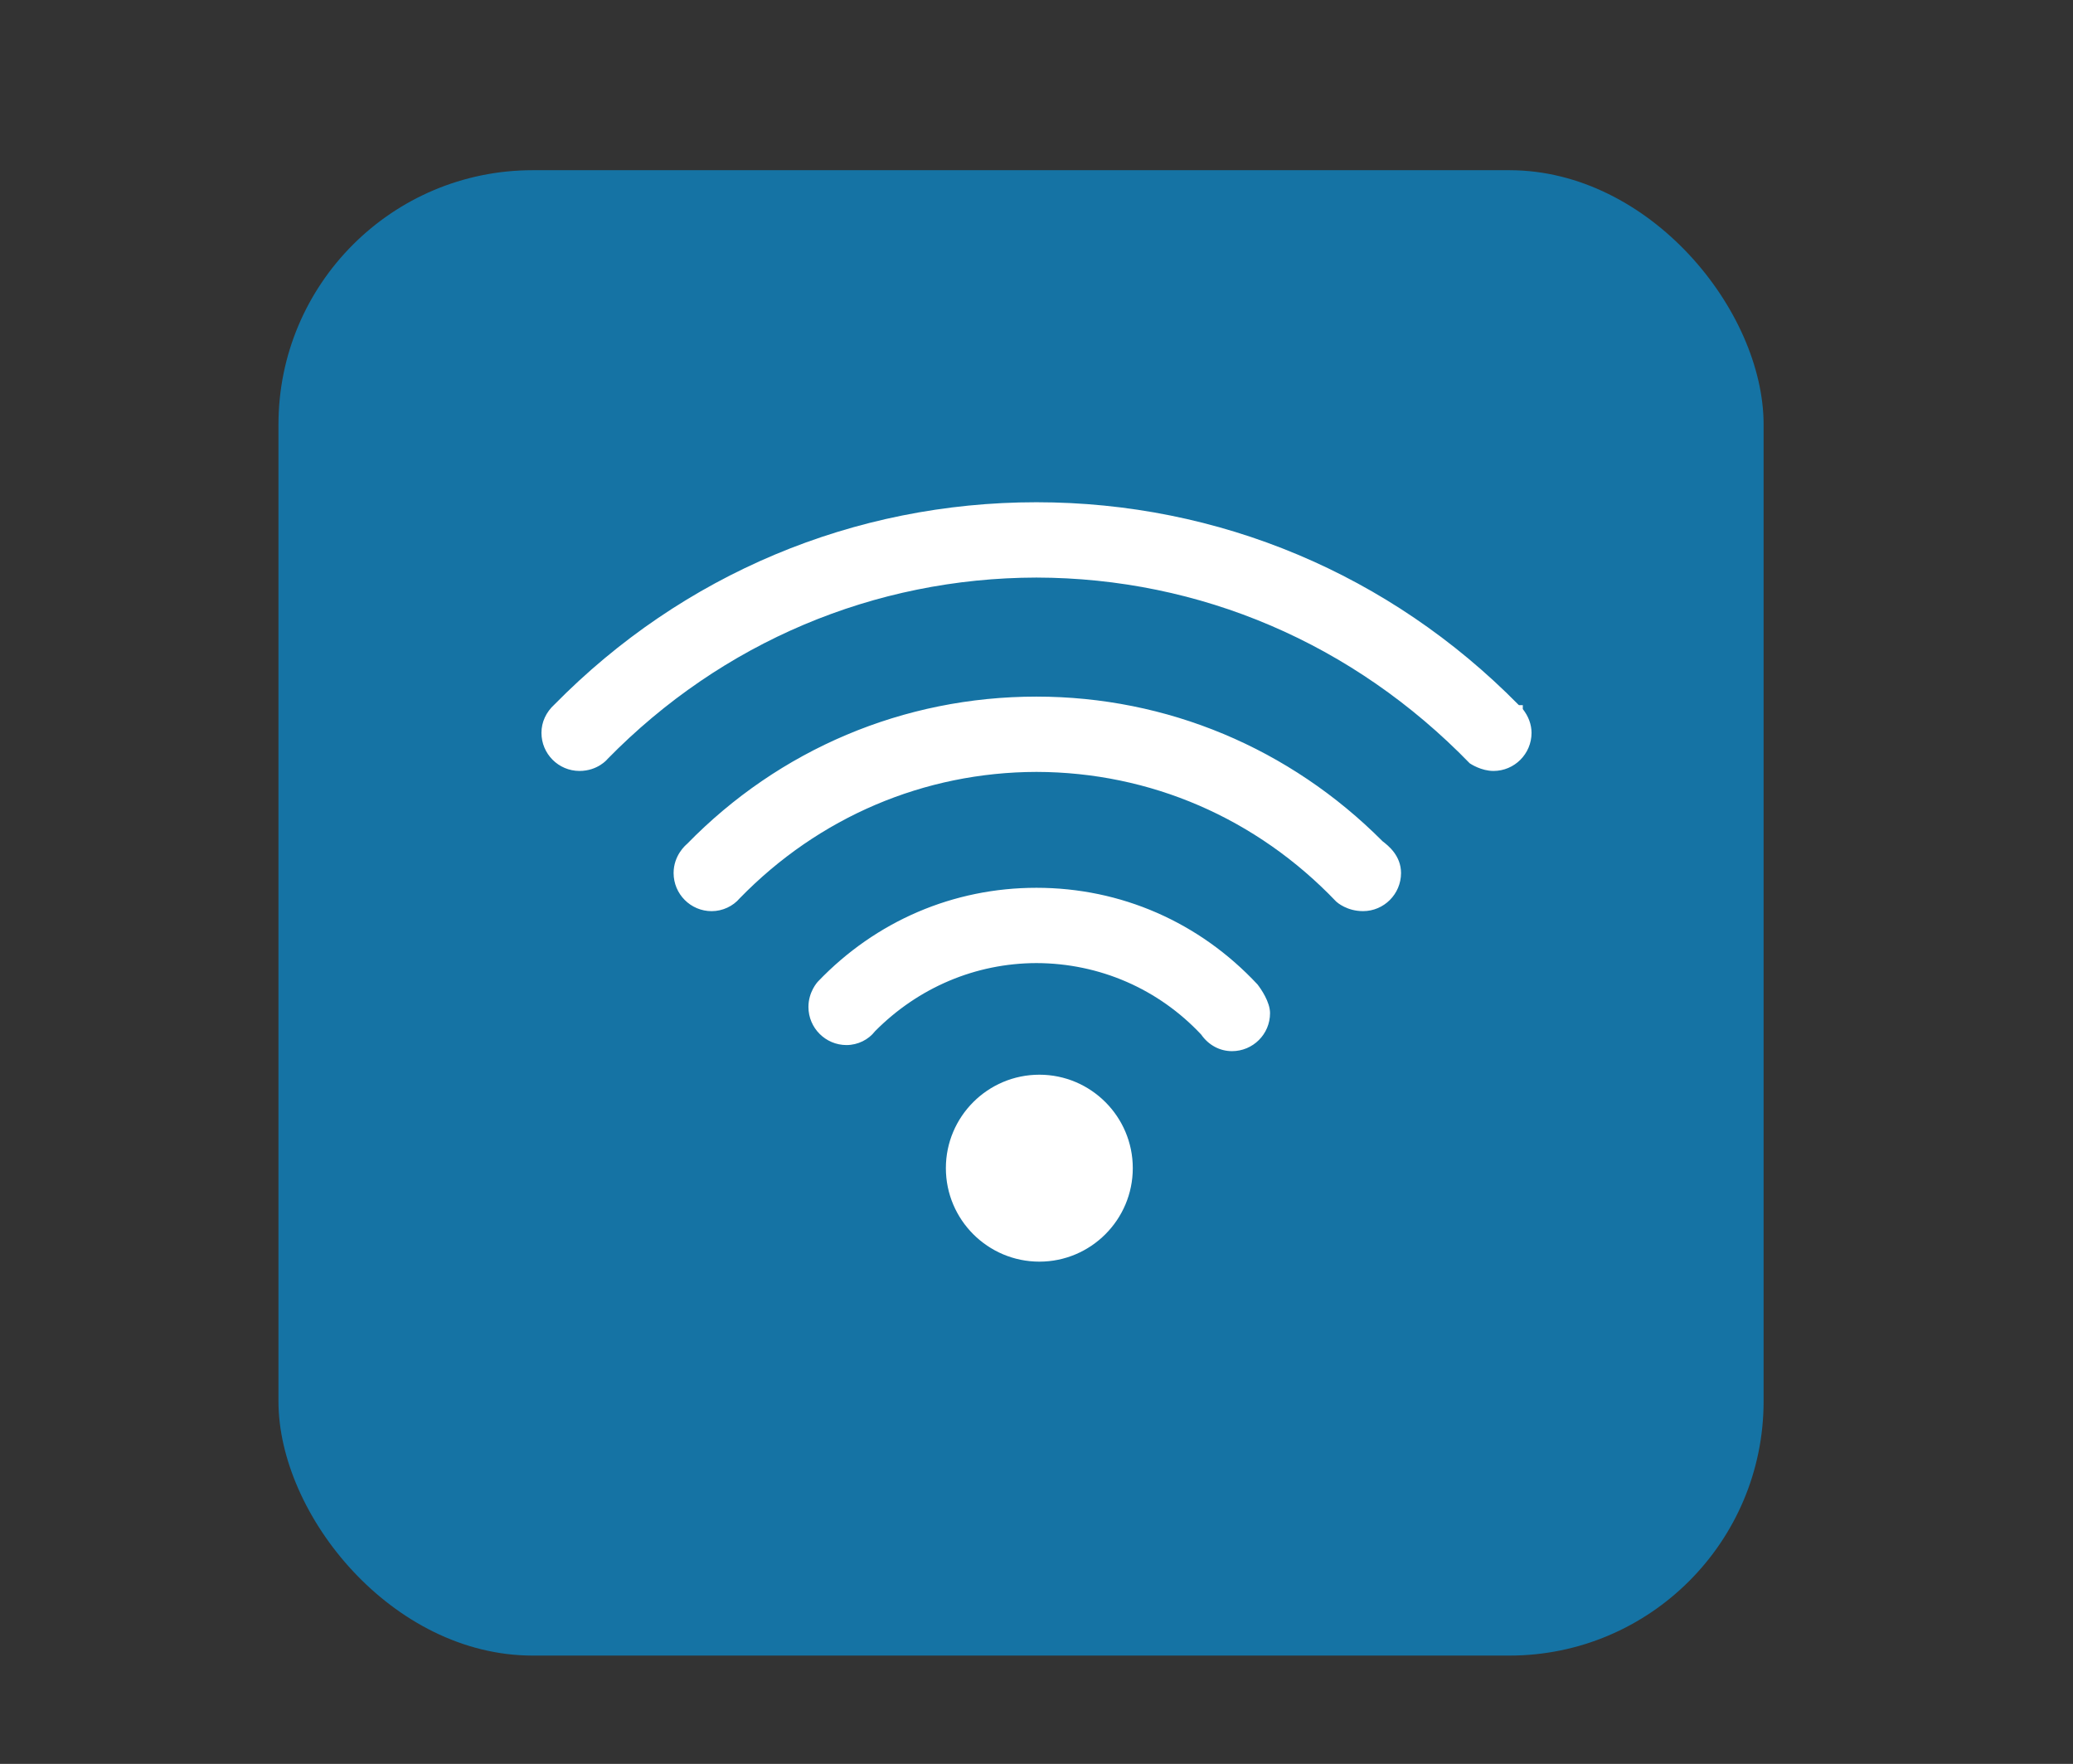 <?xml version="1.0" encoding="UTF-8"?>
<svg xmlns="http://www.w3.org/2000/svg" xmlns:xlink="http://www.w3.org/1999/xlink" baseProfile="tiny" contentScriptType="text/ecmascript" contentStyleType="text/css" height="57px" preserveAspectRatio="xMidYMid meet" version="1.1" viewBox="0 0 67 57" width="67px" x="0px" y="0px" zoomAndPan="magnify">
<rect x="0" y="0" width="67" height="57" fill="#333333" stroke="none"/>
<rect color="#000000" display="inline" fill="#01a0f3" fill-opacity="0.588" fill-rule="nonzero" height="48" ry="8.217" stroke="none" visibility="visible" width="48" x="9" y="5.5"/>
<rect fill="none" height="57" width="67"/>
<path d="M 33.593 34.729 C 31.926 34.729 30.571 36.083 30.571 37.748 C 30.571 39.415 31.926 40.77 33.593 40.77 C 35.257 40.77 36.612 39.415 36.612 37.748 C 36.612 36.083 35.256 34.729 33.593 34.729 z M 33.497 28.689 C 30.816 28.689 28.311 29.762 26.441 31.714 C 26.409 31.747 26.129 32.059 26.129 32.54 C 26.129 33.218 26.681 33.771 27.359 33.771 C 27.727 33.771 28.074 33.595 28.282 33.323 C 29.685 31.908 31.536 31.127 33.497 31.122 C 35.54 31.127 37.442 31.959 38.822 33.431 C 39.061 33.773 39.424 33.968 39.818 33.968 C 40.497 33.968 41.048 33.419 41.048 32.741 C 41.048 32.377 40.757 31.959 40.642 31.811 C 38.764 29.799 36.227 28.689 33.497 28.689 z M 44.686 27.186 C 41.681 24.171 37.708 22.511 33.497 22.511 C 29.21 22.511 25.188 24.214 22.202 27.275 C 22.158 27.311 21.771 27.644 21.771 28.212 C 21.771 28.892 22.322 29.444 23 29.444 C 23.353 29.444 23.69 29.285 23.907 29.029 C 26.462 26.404 29.869 24.952 33.498 24.944 C 37.174 24.952 40.609 26.435 43.188 29.136 C 43.223 29.167 43.536 29.443 44.054 29.443 C 44.73 29.443 45.282 28.891 45.282 28.211 C 45.281 27.65 44.87 27.327 44.686 27.186 z M 49.217 22.913 L 49.218 22.788 L 49.095 22.788 C 49.086 22.779 49.078 22.773 49.071 22.767 C 44.916 18.553 39.385 16.23 33.497 16.23 C 27.597 16.23 22.06 18.559 17.919 22.767 C 17.65 23.012 17.5 23.335 17.5 23.681 C 17.5 24.361 18.051 24.913 18.73 24.913 C 19.315 24.913 19.629 24.539 19.637 24.525 C 23.333 20.754 28.256 18.674 33.497 18.664 C 38.783 18.674 43.737 20.788 47.503 24.667 C 47.54 24.691 47.876 24.913 48.27 24.913 C 48.949 24.913 49.5 24.36 49.5 23.681 C 49.499 23.412 49.401 23.146 49.217 22.913 z " fill="#ffffff" fill-opacity="1" stroke-opacity="0.3"/>
<defs>
<linearGradient gradientUnits="userSpaceOnUse" x1="33.501" x2="33.501" xlink:actuate="onLoad" xlink:show="other" xlink:type="simple" y1="47.233" y2="11.957">
<stop offset="0" stop-color="#d0cbc5"/>
<stop offset="0.503" stop-color="#fafcef"/>
<stop offset="0.969" stop-color="#ffffff"/>
<stop offset="1" stop-color="#ffffff"/>
</linearGradient>
</defs>
</svg>
